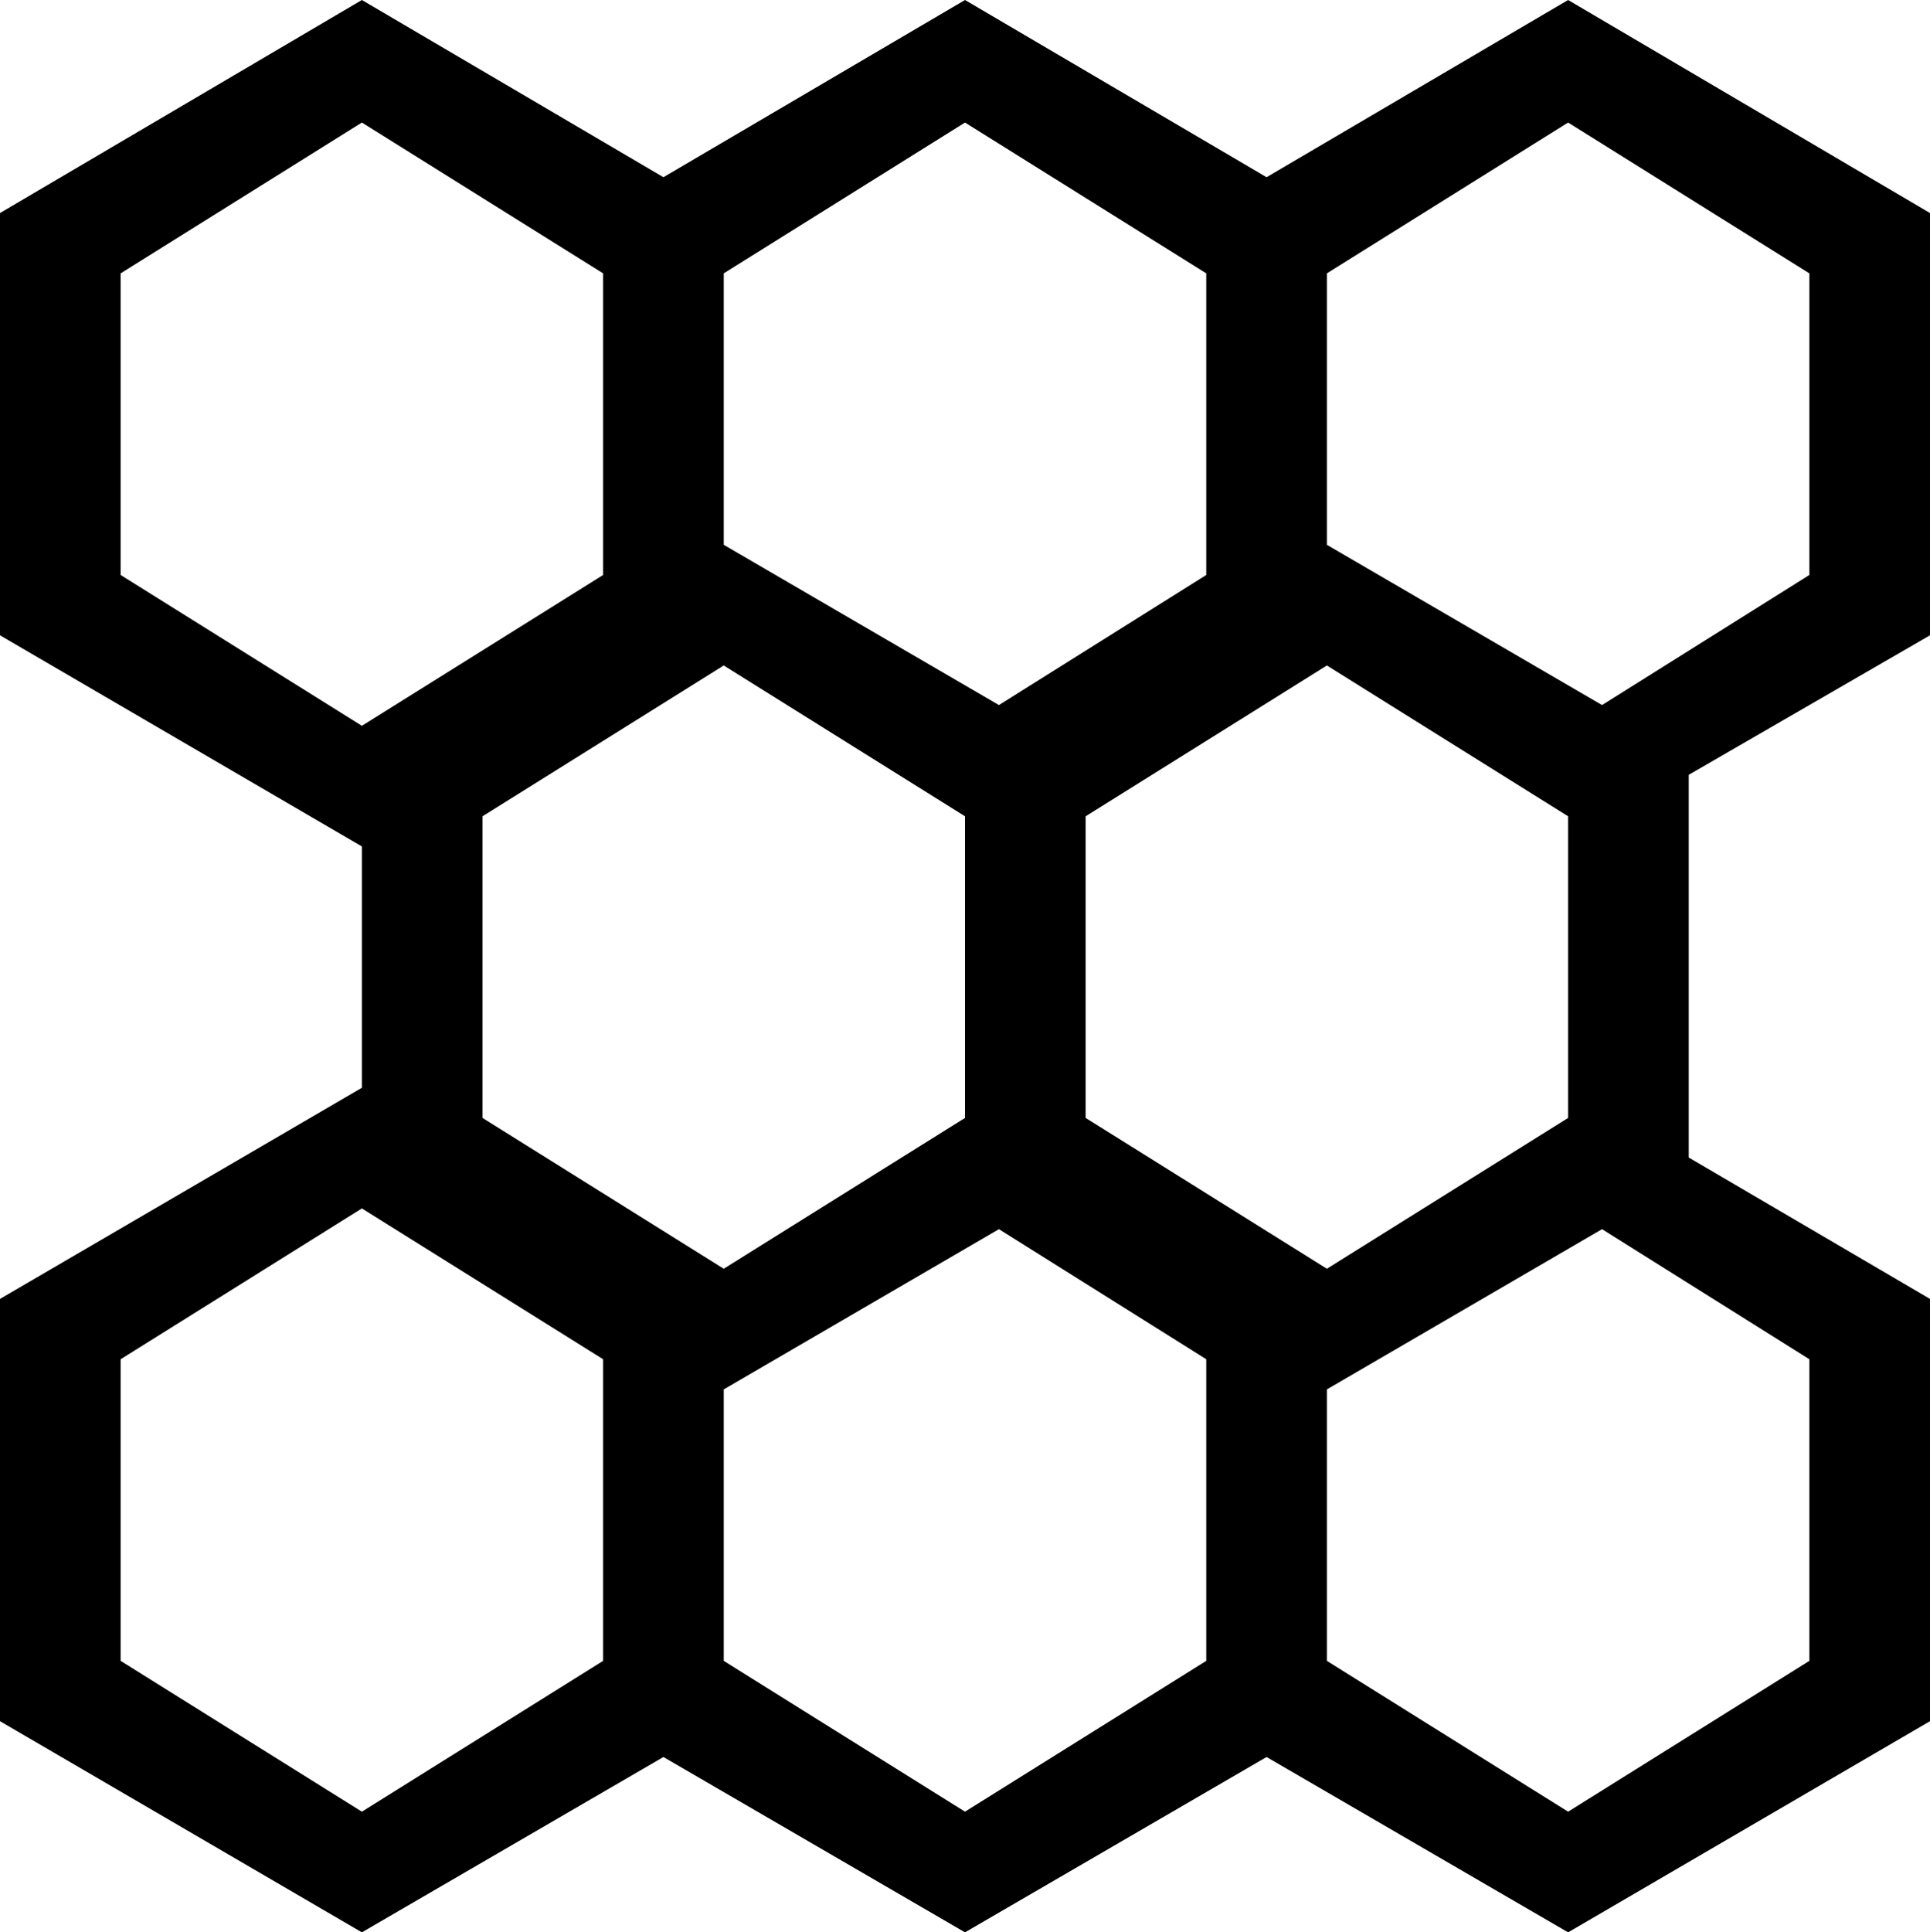 <svg xmlns="http://www.w3.org/2000/svg" xmlns:xlink="http://www.w3.org/1999/xlink" width="1024" height="1025" viewBox="0 0 1024 1025"><path fill="currentColor" d="M1024 689v224l-192 112l-160-93l-160 93l-160-93l-160 93L0 913V689l192-112V449L0 337V113L192 0l160 94L512 0l160 94L832 0l192 113v224l-128 74v203zM384 881l128 80l128-80V721l-110-69l-146 85zM192 641L64 721v160l128 80l128-80V721zm128-496L192 65L64 145v160l128 80l128-80zm-64 288v160l128 80l128-80V433l-128-80zm384-288L512 65l-128 80v144l146 85l110-69zm-64 288v160l128 80l128-80V433l-128-80zm384-128V145L832 65l-128 80v144l146 85zM850 652l-146 85v144l128 80l128-80V721z"/></svg>